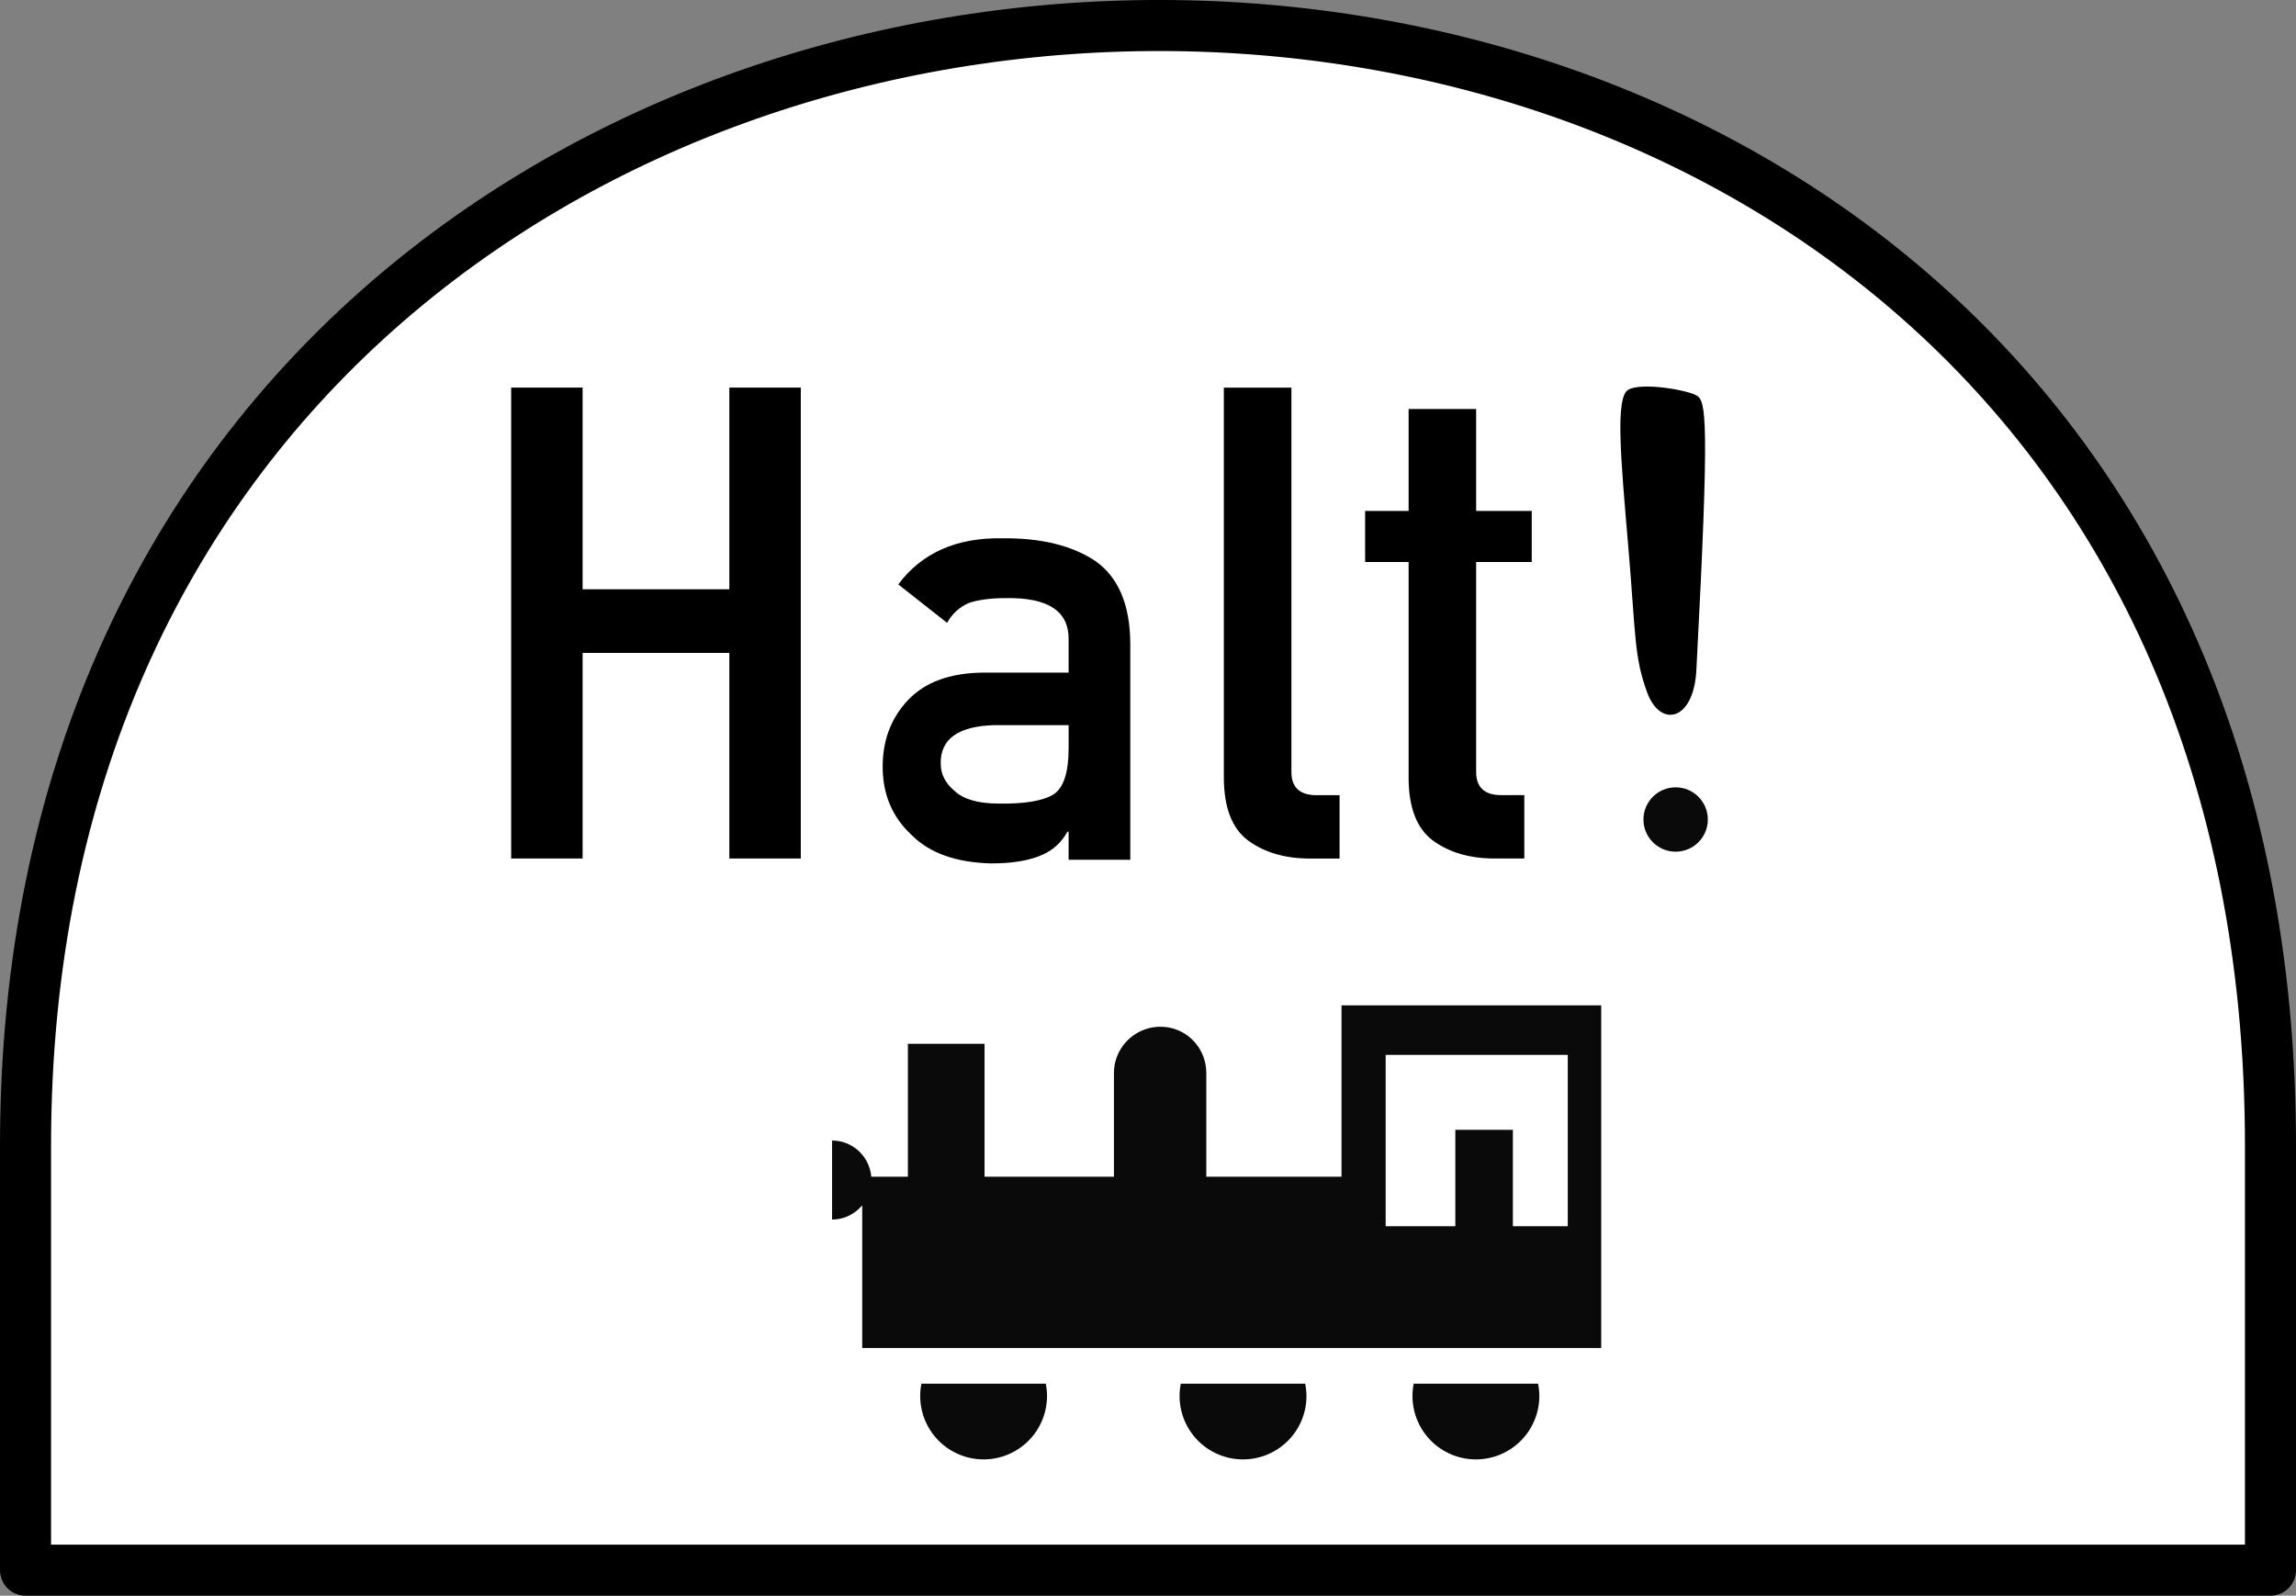 <?xml version="1.0" encoding="UTF-8" standalone="no"?>
<svg
   xmlns:dc="http://purl.org/dc/elements/1.1/"
   xmlns:cc="http://creativecommons.org/ns#"
   xmlns:rdf="http://www.w3.org/1999/02/22-rdf-syntax-ns#"
   xmlns:svg="http://www.w3.org/2000/svg"
   xmlns="http://www.w3.org/2000/svg"
   xmlns:sodipodi="http://sodipodi.sourceforge.net/DTD/sodipodi-0.dtd"
   xmlns:inkscape="http://www.inkscape.org/namespaces/inkscape"
   id="svg2"
   height="62.525"
   width="89.955"
   version="1.1"
   inkscape:version="0.91 r13725"
   sodipodi:docname="Ra14.svg">
  <rect width="100%" height="100%" fill="#808080" stroke="none"/>
  <sodipodi:namedview
     pagecolor="#ffffff"
     bordercolor="#666666"
     borderopacity="1"
     objecttolerance="10"
     gridtolerance="10"
     guidetolerance="10"
     inkscape:pageopacity="0"
     inkscape:pageshadow="2"
     inkscape:window-width="640"
     inkscape:window-height="480"
     id="namedview8"
     showgrid="false"
     inkscape:zoom="3.3701335"
     inkscape:cx="39.648849"
     inkscape:cy="57.518658"
     inkscape:current-layer="svg2" />
  <defs
     id="defs4" />
  <g
     id="layer1"
     transform="translate(-167.352,-759.941)" />
  <g
     id="layer3"
     transform="translate(-167.352,-759.941)" />
  <path
     id="rect4334"
     d="m 1,44.9 c 0,-57.758 87.955,-59.305 87.955,0 l 0,16.625 -87.955,0 z"
     style="opacity:1;fill:#ffffff;fill-opacity:1;stroke:#000000;stroke-width:2;stroke-linecap:round;stroke-linejoin:round;stroke-miterlimit:4;stroke-dasharray:none;stroke-opacity:1" />
  <path
     inkscape:connector-curvature="0"
     id="path3010"
     style="font-style:normal;font-variant:normal;font-weight:normal;font-stretch:normal;font-size:32px;line-height:125%;font-family:'Alte DIN 1451 Mittelschrift';-inkscape-font-specification:'Alte DIN 1451 Mittelschrift';letter-spacing:0px;word-spacing:0px;fill:#000000;fill-opacity:1;stroke:none"
     d="m 28.575,33.639 0,-8.055 -5.749,0 0,8.055 -2.799,0 0,-18.452 2.799,0 0,7.903 5.749,0 0,-7.903 2.799,0 0,18.452 -2.799,0"
     sodipodi:nodetypes="ccccccccccccc" />
  <path
     inkscape:connector-curvature="0"
     id="path3012"
     style="font-style:normal;font-variant:normal;font-weight:normal;font-stretch:normal;font-size:32px;line-height:125%;font-family:'Alte DIN 1451 Mittelschrift';-inkscape-font-specification:'Alte DIN 1451 Mittelschrift';letter-spacing:0px;word-spacing:0px;fill:#000000;fill-opacity:1;stroke:none"
     d="m 41.867,33.687 0,-1.1 -0.048,0 c -0.231,0.431 -0.578,0.742 -1.041,0.933 -0.494,0.207 -1.14,0.311 -1.938,0.311 -1.372,-0.032 -2.408,-0.399 -3.11,-1.1 -0.766,-0.702 -1.148,-1.599 -1.148,-2.691 -1e-6,-1.037 0.331,-1.906 0.993,-2.608 0.662,-0.702 1.639,-1.061 2.931,-1.077 l 3.361,0 0,-1.316 c 0.008,-1.1 -0.817,-1.635 -2.476,-1.603 -0.574,1.1e-5 -1.053,0.064 -1.435,0.191 -0.375,0.167 -0.658,0.427 -0.849,0.778 l -1.914,-1.507 c 0.925,-1.236 2.285,-1.838 4.079,-1.806 1.507,-0.016 2.719,0.279 3.636,0.885 0.901,0.63 1.36,1.699 1.376,3.206 l 0,8.505 -2.416,0 m 0,-4.366 0,-0.909 -2.907,0 c -1.419,0.04 -2.121,0.542 -2.105,1.507 -4e-6,0.415 0.183,0.774 0.55,1.077 0.351,0.327 0.929,0.49 1.734,0.49 1.021,0.016 1.738,-0.108 2.153,-0.371 0.383,-0.263 0.574,-0.861 0.574,-1.794" />
  <path
     inkscape:connector-curvature="0"
     id="path3014"
     style="font-style:normal;font-variant:normal;font-weight:normal;font-stretch:normal;font-size:32px;line-height:125%;font-family:'Alte DIN 1451 Mittelschrift';-inkscape-font-specification:'Alte DIN 1451 Mittelschrift';letter-spacing:0px;word-spacing:0px;fill:#000000;fill-opacity:1;stroke:none"
     d="m 47.949,30.461 0,-15.273 2.647,0 0,15.058 c -4e-6,0.608 0.329,0.912 0.988,0.912 l 0.899,0 0,2.482 -1.165,0 c -0.962,0 -1.765,-0.232 -2.406,-0.697 -0.642,-0.473 -0.962,-1.3 -0.962,-2.482" />
  <path
     style="font-style:normal;font-variant:normal;font-weight:normal;font-stretch:normal;font-size:32px;line-height:125%;font-family:'Alte DIN 1451 Mittelschrift';-inkscape-font-specification:'Alte DIN 1451 Mittelschrift';letter-spacing:0px;word-spacing:0px;fill:#000000;fill-opacity:1;stroke:none"
     d="M 55.188 16.027 L 55.188 20.02 L 53.484 20.02 L 53.484 22.021 L 55.188 22.021 L 55.188 30.461 C 55.187 31.643 55.509 32.471 56.15 32.943 C 56.792 33.408 57.594 33.639 58.557 33.639 L 59.721 33.639 L 59.721 31.156 L 58.822 31.156 C 58.164 31.156 57.834 30.854 57.834 30.246 L 57.834 22.021 L 60.012 22.021 L 60.012 20.02 L 57.834 20.02 L 57.834 16.027 L 55.188 16.027 z "
     id="path4231" />
  <circle
     style="opacity:0.96;fill:#000000;fill-opacity:1;stroke:none;stroke-width:1;stroke-linecap:round;stroke-linejoin:round;stroke-miterlimit:4;stroke-dasharray:none;stroke-dashoffset:0;stroke-opacity:0.491"
     id="path4236"
     cx="65.65"
     cy="32.111"
     r="1.261" />
  <path
     style="color:#000000;display:inline;overflow:visible;visibility:visible;fill:#000000;fill-rule:evenodd;stroke:none;stroke-width:1px;stroke-linecap:butt;stroke-linejoin:miter;stroke-miterlimit:4;stroke-dasharray:none;stroke-dashoffset:0;stroke-opacity:1;marker:none;enable-background:accumulate;fill-opacity:1"
     d="m 66.466,26.176 c 0.519,-9.866 0.375,-10.466 0,-10.682 -0.375,-0.216 -2.153,-0.522 -2.671,-0.223 -0.518,0.299 -0.297,2.671 0,6.157 0.297,3.487 0.223,4.303 0.742,5.712 0.519,1.409 1.855,1.113 1.929,-0.964 z"
     id="path4238"
     inkscape:connector-curvature="0" />
  <path
     style="opacity:0.96;fill:#000000;fill-opacity:1;stroke:none;stroke-width:1;stroke-linecap:round;stroke-linejoin:round;stroke-miterlimit:4;stroke-dasharray:none;stroke-dashoffset:0;stroke-opacity:0.491"
     d="M 52.559 39.393 L 52.559 46.107 L 47.262 46.107 L 47.262 42.041 L 47.262 42.016 L 47.26 42.016 C 47.246 41.028 46.456 40.232 45.465 40.232 C 44.474 40.232 43.659 41.028 43.645 42.016 L 43.643 42.016 L 43.643 42.041 L 43.643 46.107 L 38.574 46.107 L 38.574 40.9 L 35.57 40.9 L 35.57 46.107 L 34.135 46.107 C 34.067 45.315 33.409 44.691 32.6 44.691 L 32.6 47.785 C 33.076 47.785 33.497 47.566 33.781 47.227 L 33.781 52.82 L 62.734 52.82 L 62.734 39.393 L 52.559 39.393 z M 54.289 41.334 L 61.424 41.334 L 61.424 48.047 L 59.273 48.047 L 59.273 44.271 L 57.018 44.271 L 57.018 48.047 L 54.289 48.047 L 54.289 41.334 z M 36.1 54.217 A 2.485 2.485 0 0 0 36.053 54.699 A 2.485 2.485 0 0 0 38.537 57.184 A 2.485 2.485 0 0 0 41.021 54.699 A 2.485 2.485 0 0 0 40.973 54.217 L 36.1 54.217 z M 46.262 54.217 A 2.485 2.485 0 0 0 46.215 54.699 A 2.485 2.485 0 0 0 48.699 57.184 A 2.485 2.485 0 0 0 51.186 54.699 A 2.485 2.485 0 0 0 51.135 54.217 L 46.262 54.217 z M 55.387 54.217 A 2.485 2.485 0 0 0 55.34 54.699 A 2.485 2.485 0 0 0 57.824 57.184 A 2.485 2.485 0 0 0 60.309 54.699 A 2.485 2.485 0 0 0 60.26 54.217 L 55.387 54.217 z "
     id="rect4249" />
</svg>
